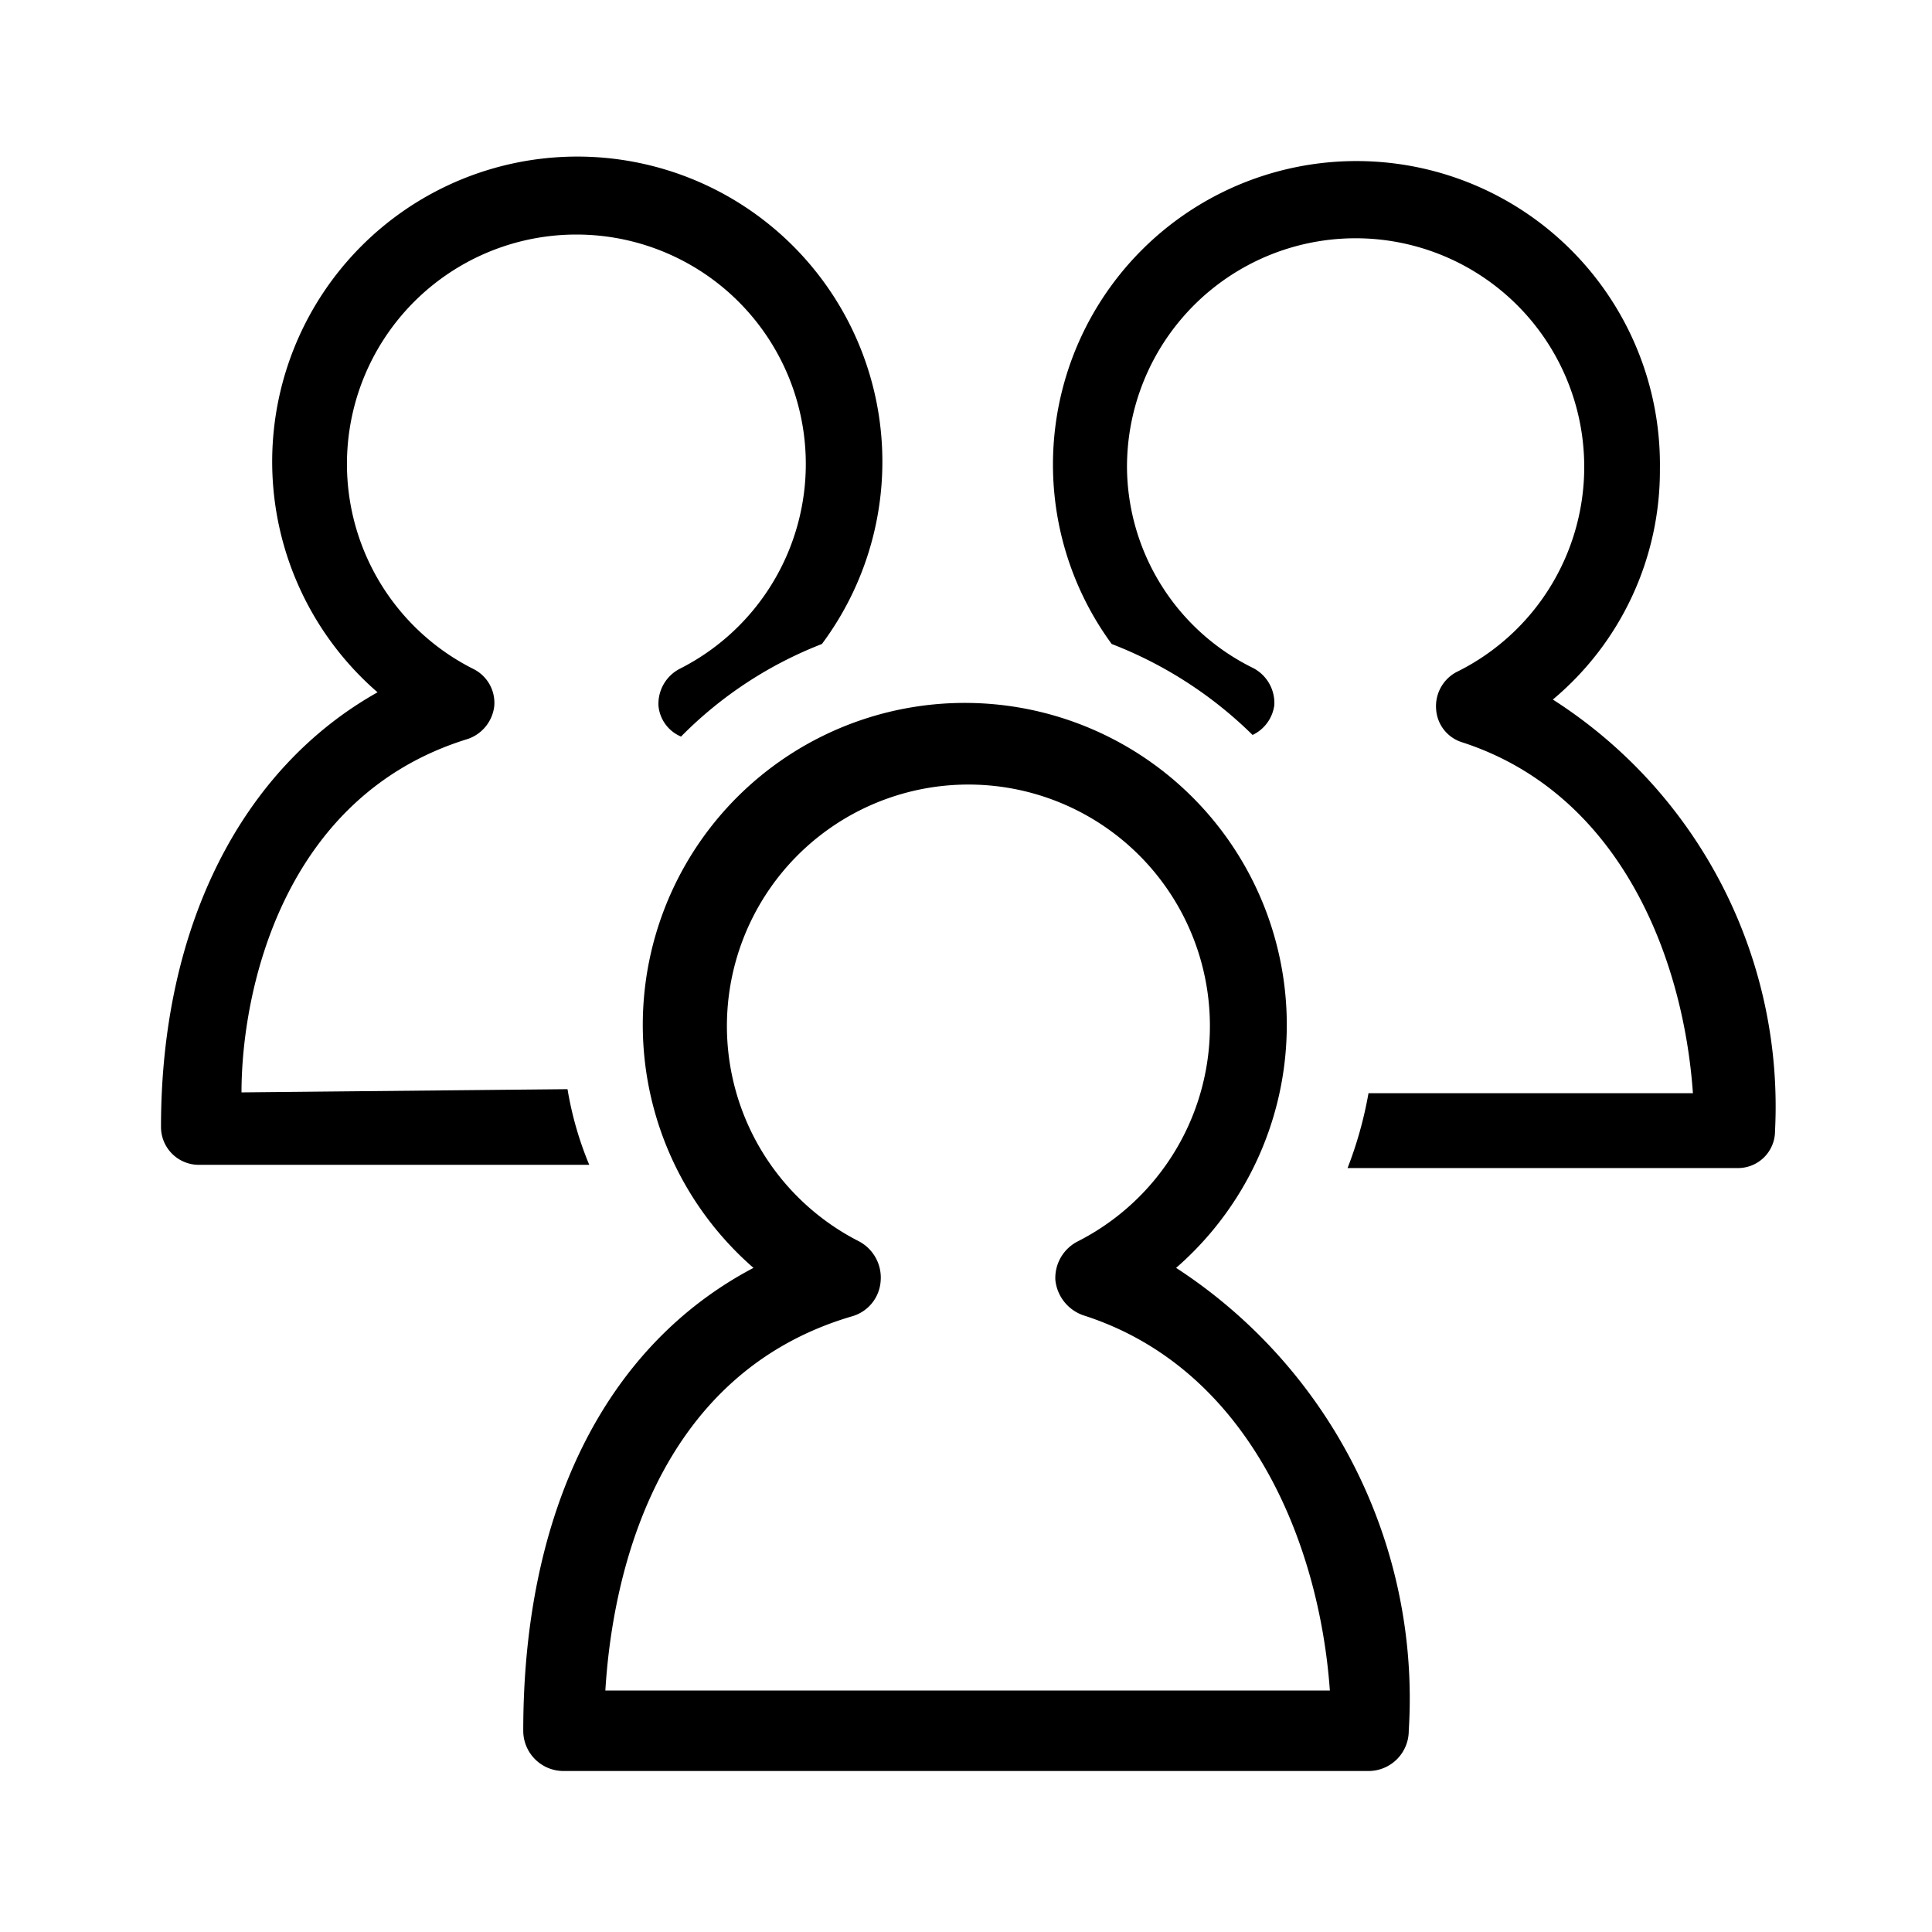 <svg xmlns="http://www.w3.org/2000/svg" viewBox="0 0 24 24"><defs><style>.cls-1{fill:none;}</style></defs><g id="レイヤー_2" data-name="レイヤー 2"><g id="レイヤー_1-2" data-name="レイヤー 1"><g id="list"><rect class="cls-1" width="24" height="24"/><path d="M19.29,8.69a3.71,3.71,0,0,0,1.33-2.87A3.77,3.77,0,1,0,13.81,8a5.12,5.12,0,0,1,1.75,1.13.48.48,0,0,0,.27-.37.49.49,0,0,0-.26-.46A2.8,2.8,0,0,1,14,5.82a2.84,2.84,0,1,1,4.09,2.53.48.48,0,0,0-.25.46.46.46,0,0,0,.32.41c1.95.63,2.75,2.65,2.87,4.36H17a4.93,4.93,0,0,1-.26.93h4.84a.46.46,0,0,0,.47-.46A6,6,0,0,0,19.29,8.69Z"/><path d="M3,13.57C3,12.33,3.5,9.89,5.81,9.18a.49.49,0,0,0,.33-.41.47.47,0,0,0-.26-.46,2.85,2.85,0,1,1,2.56,0,.49.49,0,0,0-.26.46.46.46,0,0,0,.28.38A5,5,0,0,1,10.21,8a3.79,3.79,0,1,0-5.52.6C3,9.55,2,11.51,2,14a.47.47,0,0,0,.47.47H7.32a4.23,4.23,0,0,1-.27-.94Z"/><path d="M17,22H7a.5.5,0,0,1-.5-.5c0-2.7,1-4.77,2.86-5.75a4,4,0,1,1,5.25,0A6.38,6.38,0,0,1,17.5,21.5.5.5,0,0,1,17,22ZM7.52,21h9c-.13-1.83-1-4-3.06-4.66a.52.52,0,0,1-.35-.44.51.51,0,0,1,.28-.48,3,3,0,1,0-2.72,0,.51.51,0,0,1,.27.49.49.49,0,0,1-.35.44C8.09,17.08,7.6,19.68,7.52,21Z"/></g></g></g></svg>
